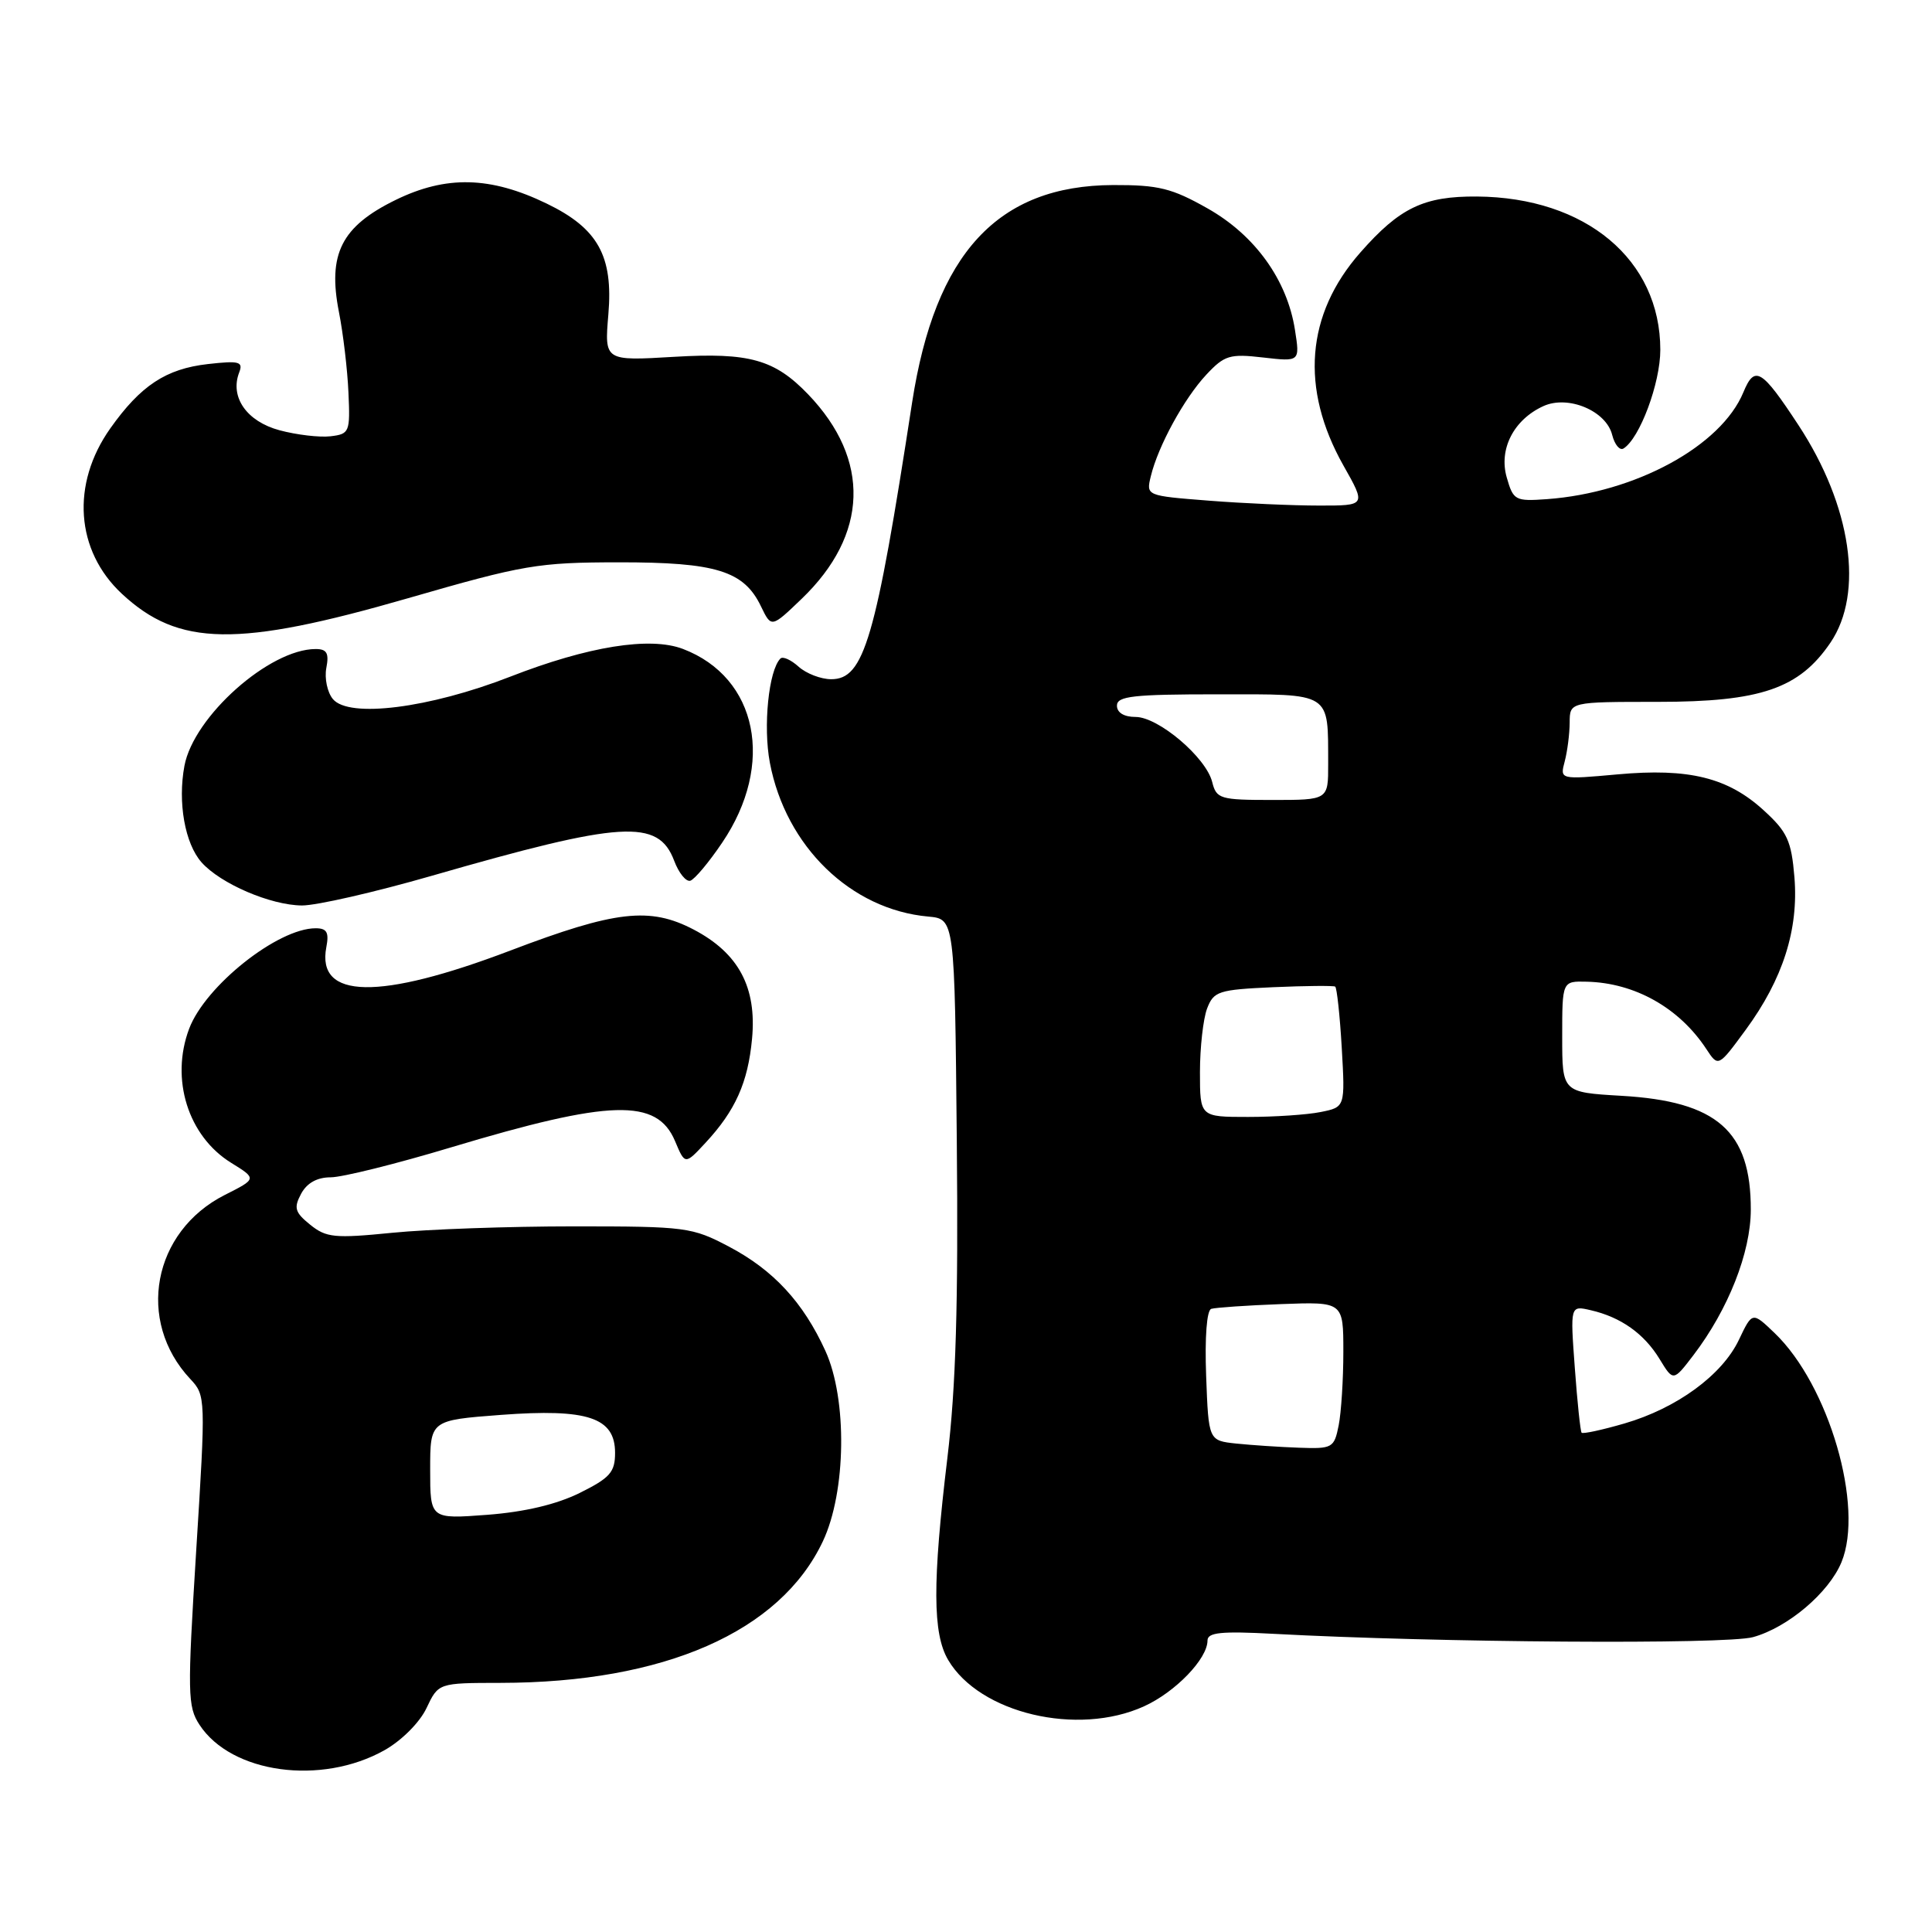 <?xml version="1.0" encoding="UTF-8" standalone="no"?>
<!DOCTYPE svg PUBLIC "-//W3C//DTD SVG 1.1//EN" "http://www.w3.org/Graphics/SVG/1.1/DTD/svg11.dtd" >
<svg xmlns="http://www.w3.org/2000/svg" xmlns:xlink="http://www.w3.org/1999/xlink" version="1.1" viewBox="0 0 256 256">
 <g >
 <path fill="currentColor"
d=" M 50.95 231.91 C 53.22 230.63 55.61 228.24 56.51 226.34 C 58.09 223.00 58.09 223.00 66.30 222.99 C 88.00 222.97 103.37 216.23 109.03 204.24 C 112.13 197.68 112.29 185.41 109.37 179.00 C 106.43 172.56 102.49 168.30 96.62 165.20 C 91.69 162.60 90.91 162.50 76.00 162.50 C 67.47 162.50 56.67 162.88 51.98 163.35 C 44.33 164.11 43.23 164.00 41.10 162.28 C 39.07 160.64 38.90 160.05 39.90 158.18 C 40.67 156.75 42.02 156.00 43.82 156.00 C 45.34 156.00 52.50 154.22 59.74 152.04 C 80.90 145.68 87.05 145.50 89.45 151.21 C 90.77 154.35 90.77 154.35 93.48 151.43 C 97.44 147.17 99.11 143.44 99.65 137.64 C 100.29 130.82 97.87 126.30 91.93 123.18 C 86.11 120.13 81.56 120.65 67.63 125.95 C 50.22 132.57 41.92 132.42 43.24 125.51 C 43.62 123.54 43.31 123.00 41.82 123.00 C 36.81 123.00 27.20 130.63 25.06 136.32 C 22.55 142.99 24.92 150.55 30.63 154.08 C 34.04 156.19 34.04 156.19 29.78 158.34 C 20.23 163.18 18.00 175.02 25.21 182.72 C 27.26 184.90 27.27 185.18 26.00 205.43 C 24.82 224.41 24.85 226.13 26.44 228.55 C 30.66 234.99 42.56 236.62 50.95 231.91 Z  M 151.58 226.10 C 155.75 224.21 160.00 219.80 160.00 217.38 C 160.00 216.30 161.83 216.12 168.75 216.49 C 190.36 217.66 228.70 217.92 232.28 216.93 C 236.89 215.66 242.32 211.06 244.00 207.01 C 247.04 199.66 242.34 183.53 235.15 176.64 C 232.19 173.80 232.19 173.80 230.42 177.52 C 228.20 182.20 222.19 186.60 215.24 188.62 C 212.28 189.48 209.72 190.03 209.57 189.84 C 209.41 189.65 209.00 185.78 208.67 181.24 C 208.06 172.98 208.06 172.98 210.78 173.61 C 214.78 174.53 217.86 176.72 219.91 180.09 C 221.72 183.06 221.72 183.06 224.40 179.55 C 229.01 173.50 231.98 165.97 231.99 160.30 C 232.01 149.87 227.54 145.93 214.85 145.20 C 207.00 144.74 207.00 144.74 207.00 137.37 C 207.00 130.00 207.00 130.00 210.25 130.08 C 216.62 130.23 222.50 133.54 226.09 138.99 C 227.68 141.41 227.68 141.41 231.32 136.45 C 236.25 129.73 238.34 123.16 237.77 116.23 C 237.37 111.42 236.83 110.23 233.73 107.40 C 228.97 103.03 223.79 101.75 214.33 102.61 C 206.69 103.30 206.69 103.30 207.33 100.90 C 207.68 99.58 207.98 97.26 207.99 95.75 C 208.00 93.00 208.00 93.00 219.68 93.00 C 233.30 93.00 238.40 91.25 242.54 85.16 C 247.02 78.57 245.32 67.02 238.31 56.34 C 233.42 48.89 232.51 48.35 231.01 51.97 C 228.06 59.11 216.69 65.29 204.97 66.14 C 200.77 66.44 200.52 66.31 199.65 63.26 C 198.57 59.51 200.58 55.60 204.51 53.81 C 207.78 52.32 212.82 54.43 213.62 57.62 C 213.95 58.92 214.62 59.73 215.12 59.43 C 217.27 58.10 220.00 50.78 220.00 46.36 C 220.00 34.41 210.12 26.15 195.70 26.04 C 188.66 25.99 185.47 27.52 180.25 33.46 C 173.04 41.65 172.26 51.48 178.01 61.68 C 181.02 67.00 181.02 67.00 174.76 66.99 C 171.32 66.99 164.76 66.70 160.18 66.34 C 151.86 65.69 151.86 65.69 152.49 63.10 C 153.46 59.09 156.90 52.80 159.84 49.65 C 162.25 47.07 162.95 46.86 167.37 47.37 C 172.25 47.93 172.25 47.93 171.59 43.72 C 170.56 37.09 166.29 31.16 160.00 27.61 C 155.28 24.94 153.51 24.50 147.50 24.52 C 132.21 24.57 123.91 33.56 120.86 53.33 C 116.02 84.80 114.50 90.00 110.14 90.00 C 108.78 90.00 106.83 89.25 105.82 88.34 C 104.81 87.43 103.73 86.94 103.41 87.26 C 101.85 88.82 101.10 96.25 102.01 101.06 C 104.11 112.15 112.74 120.53 123.00 121.45 C 126.50 121.77 126.50 121.77 126.78 151.13 C 126.99 172.83 126.66 183.82 125.53 193.21 C 123.55 209.67 123.57 216.47 125.64 219.96 C 129.81 227.03 142.78 230.10 151.58 226.10 Z  M 57.20 116.05 C 82.45 108.77 87.22 108.47 89.33 114.05 C 89.94 115.68 90.91 116.87 91.47 116.70 C 92.04 116.52 93.94 114.26 95.69 111.66 C 102.73 101.27 100.40 89.77 90.50 85.99 C 86.13 84.32 77.92 85.64 67.59 89.67 C 56.88 93.84 46.23 95.19 44.11 92.63 C 43.37 91.74 42.98 89.88 43.24 88.51 C 43.62 86.55 43.31 86.00 41.83 86.00 C 35.70 86.00 25.67 94.93 24.44 101.47 C 23.53 106.31 24.50 111.78 26.71 114.27 C 29.23 117.10 35.86 119.95 40.01 119.98 C 41.93 119.99 49.67 118.22 57.20 116.05 Z  M 54.09 79.26 C 69.39 74.84 71.28 74.52 82.00 74.51 C 94.89 74.50 98.58 75.64 100.84 80.36 C 102.21 83.20 102.21 83.20 106.22 79.35 C 115.07 70.86 115.39 60.91 107.09 52.26 C 102.64 47.63 99.30 46.69 89.34 47.28 C 80.09 47.83 80.09 47.83 80.61 41.67 C 81.27 33.92 79.23 30.26 72.45 26.98 C 64.98 23.36 59.11 23.22 52.41 26.50 C 45.24 30.01 43.40 33.65 44.91 41.34 C 45.47 44.18 46.04 48.98 46.17 52.00 C 46.41 57.27 46.31 57.51 43.79 57.81 C 42.34 57.98 39.30 57.62 37.03 57.01 C 32.69 55.84 30.44 52.62 31.69 49.36 C 32.25 47.92 31.71 47.77 27.55 48.24 C 21.99 48.87 18.64 51.08 14.61 56.77 C 9.39 64.15 10.01 72.96 16.15 78.68 C 23.67 85.68 31.45 85.80 54.09 79.26 Z  M 57.00 194.74 C 57.00 188.19 57.00 188.19 66.38 187.48 C 77.88 186.62 81.50 187.83 81.50 192.51 C 81.50 195.07 80.83 195.83 76.82 197.82 C 73.75 199.34 69.54 200.34 64.57 200.72 C 57.00 201.29 57.00 201.29 57.00 194.74 Z  M 163.82 191.28 C 160.14 190.89 160.14 190.89 159.82 182.31 C 159.63 177.18 159.90 173.61 160.50 173.43 C 161.05 173.26 165.21 172.97 169.75 172.80 C 178.00 172.49 178.00 172.49 178.00 179.12 C 178.00 182.77 177.72 187.16 177.38 188.88 C 176.78 191.87 176.55 191.99 172.12 191.83 C 169.58 191.74 165.84 191.49 163.82 191.28 Z  M 159.00 142.07 C 159.00 138.80 159.43 135.01 159.94 133.65 C 160.82 131.34 161.45 131.14 168.69 130.81 C 172.99 130.62 176.69 130.59 176.92 130.73 C 177.14 130.88 177.54 134.53 177.79 138.85 C 178.24 146.70 178.24 146.70 174.99 147.35 C 173.21 147.71 168.88 148.00 165.38 148.00 C 159.00 148.00 159.00 148.00 159.00 142.07 Z  M 160.62 103.61 C 159.80 100.35 153.49 95.00 150.47 95.00 C 148.94 95.00 148.00 94.43 148.00 93.50 C 148.00 92.24 150.15 92.00 161.38 92.00 C 176.59 92.00 175.96 91.60 175.99 101.25 C 176.00 106.00 176.00 106.00 168.61 106.00 C 161.65 106.00 161.18 105.86 160.62 103.61 Z "/>
</g>
</svg>